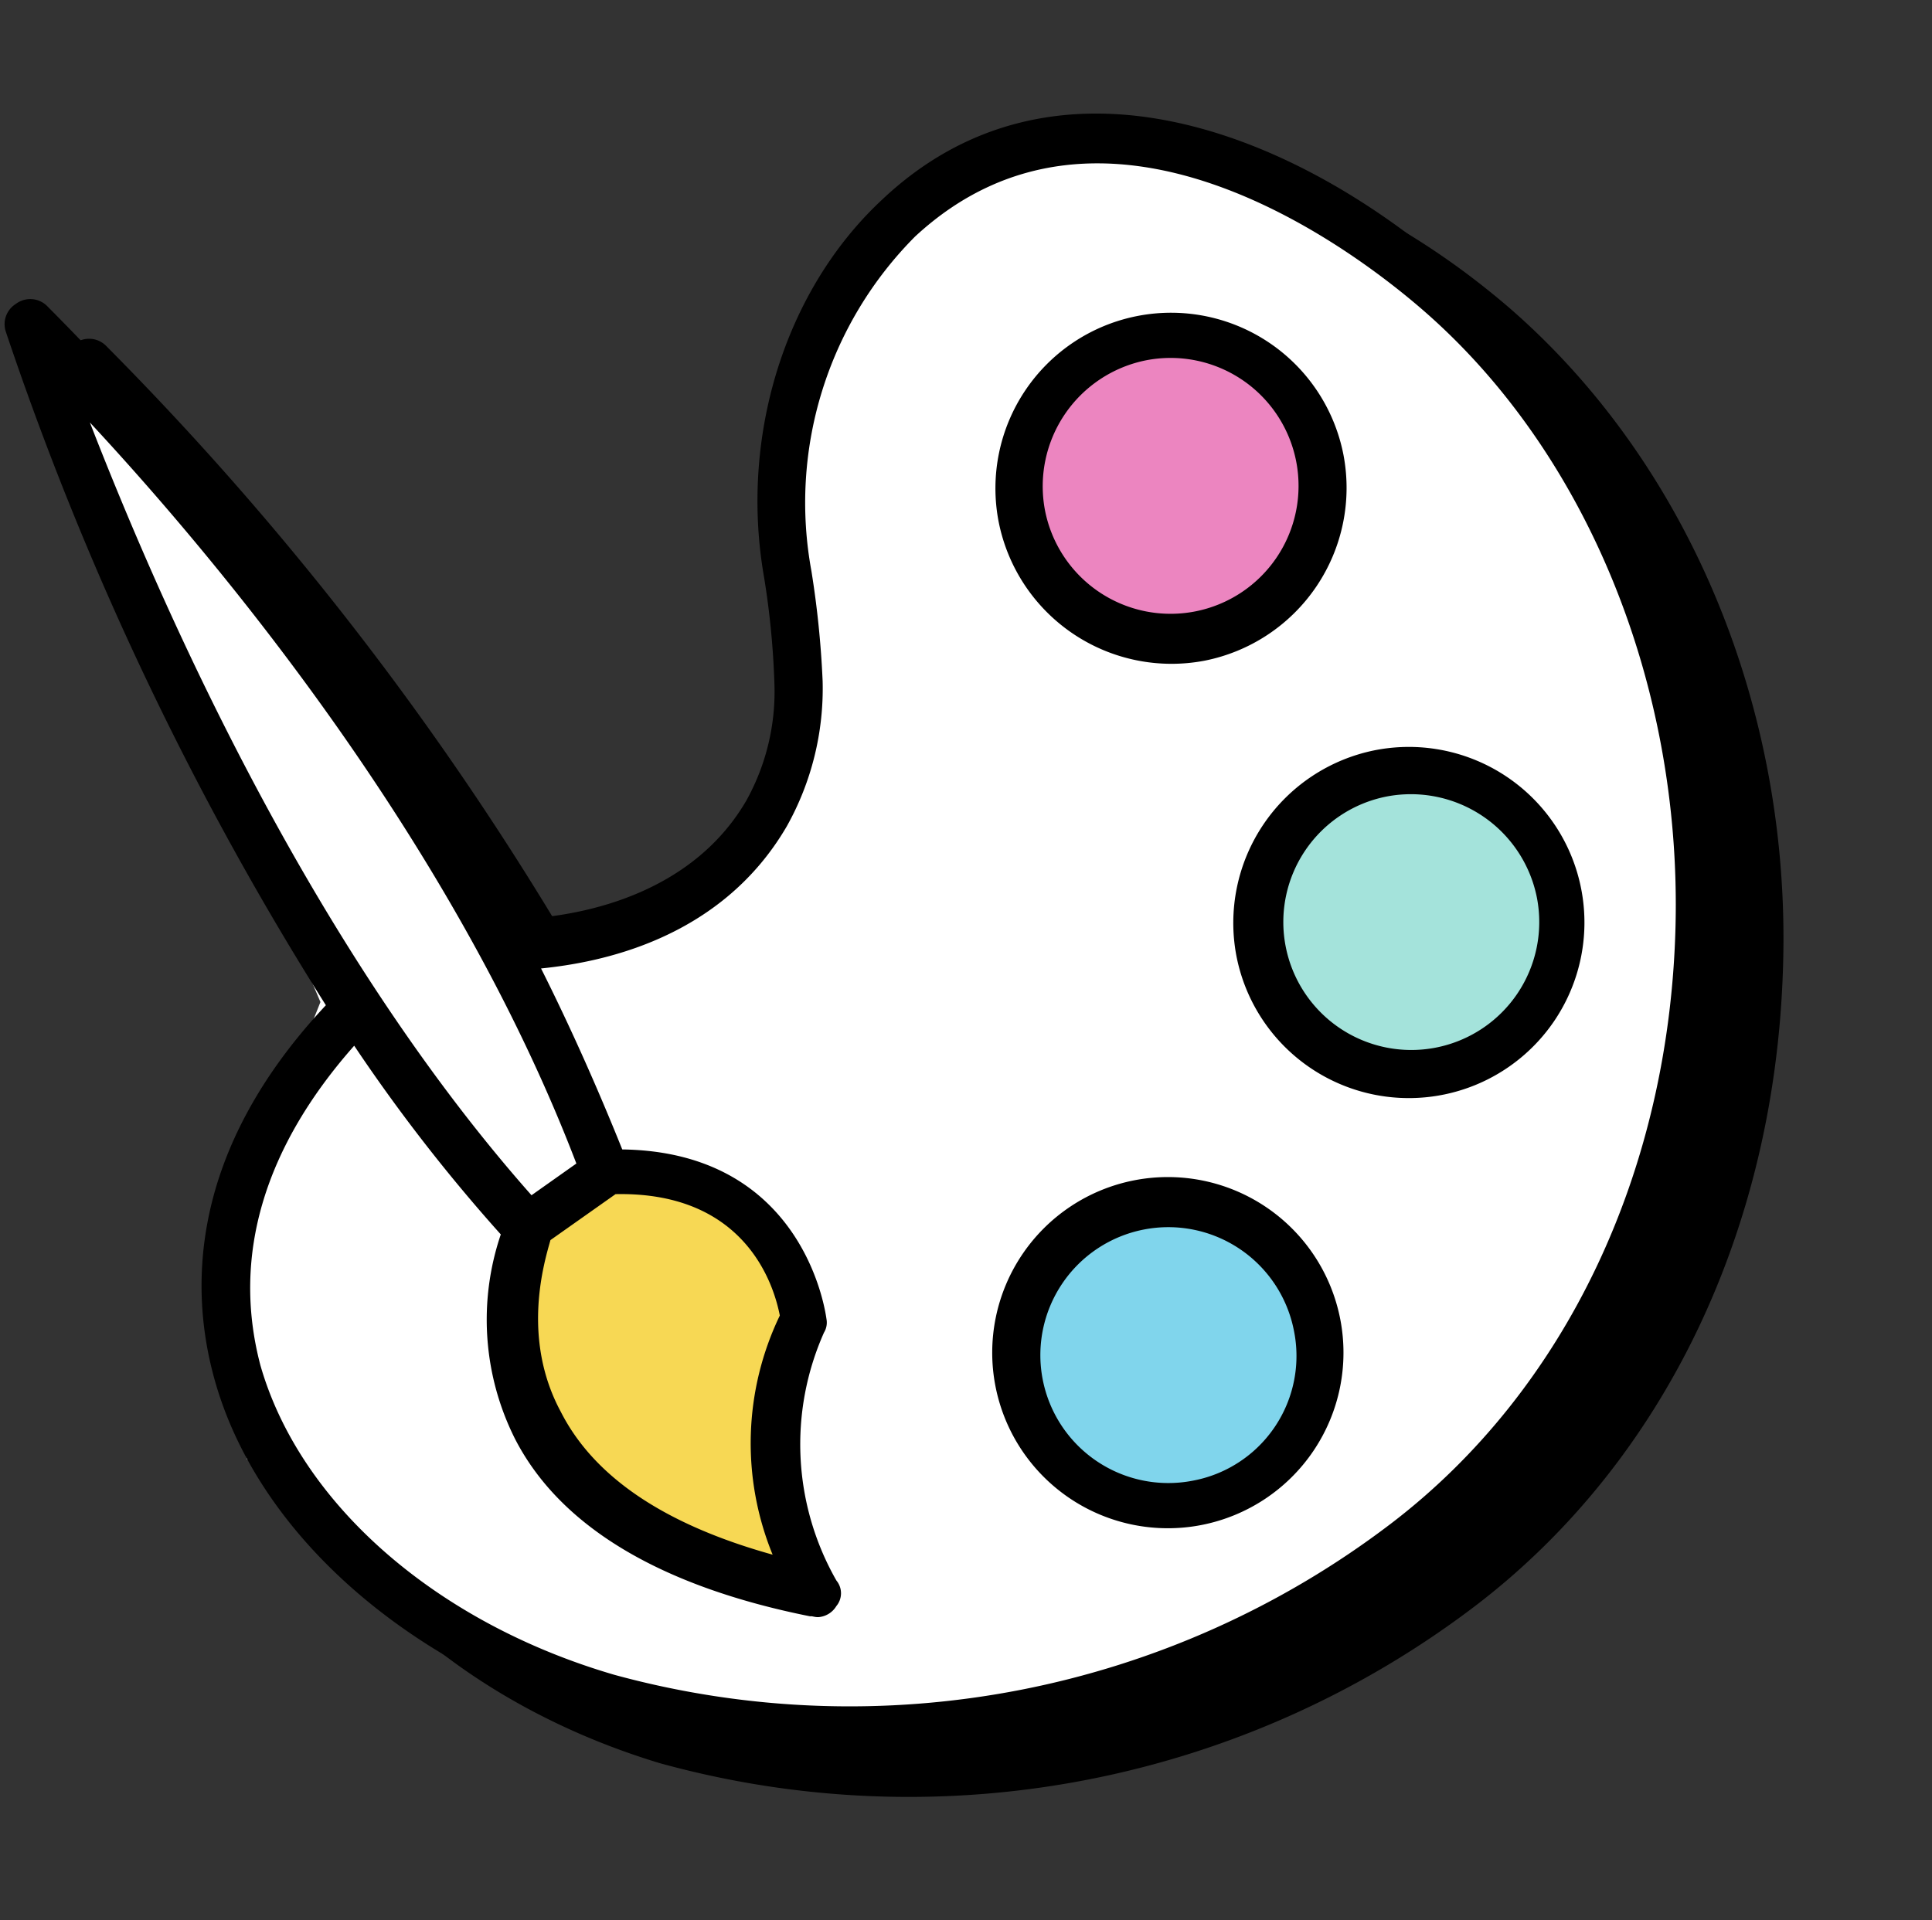 <svg xmlns="http://www.w3.org/2000/svg" width="106.337" height="105.702" viewBox="0 0 106.337 105.702">
  <rect x="0" y="0" width="106.337" height="105.702" fill="#333333" stroke="none"/>
  <g id="Group_37678" data-name="Group 37678" transform="translate(-1652.346 -1903.601)">
    <g id="Group_37530" data-name="Group 37530" transform="translate(1652.346 1920.364) rotate(-11)">
      <g id="Group_37525" data-name="Group 37525" transform="translate(2.762 2.762)">
        <path id="Path_39114" data-name="Path 39114" d="M0,0,20.615,41.06l12.008-3.747L38.016,30.8l1.221-10.889L42.29,9.328l9.362-6.92,13.467.868A61.678,61.678,0,0,1,75.4,12a28.227,28.227,0,0,1,5.366,9.167l4.667,17.678L80.77,63.194,70.039,77.055l-16.1,8.719L35.385,87.563,15.263,81.75,0,64.982V54.7L8.78,41.06Z" transform="translate(1.381 0)"/>
        <g id="color-palette" transform="translate(0)">
          <path id="Path_39112" data-name="Path 39112" d="M78.739,13.257C71.42,4,59.683-3.314,48.773,3.59,42.559,7.457,38.554,14.914,38.416,22.785a45.463,45.463,0,0,1-.552,5.8A12.353,12.353,0,0,1,35.1,34.661c-4.971,5.662-13.257,4-13.533,4A168.42,168.42,0,0,0,2.512.552,1.318,1.318,0,0,0,.855.138,1.312,1.312,0,0,0,.027,1.519,172.023,172.023,0,0,0,10.246,41.29C1.27,47.78-.111,55.237.3,60.346c.69,8.7,7.319,17.4,17.262,22.647a51.478,51.478,0,0,0,45.847,0c11.6-5.8,20.023-17.123,23.2-31.209C89.787,37.837,86.749,23.476,78.739,13.257ZM3.617,7.319c5.248,8.424,15.19,26.238,18.5,45.156L19.36,53.718C9.831,37.561,5.412,17.262,3.617,7.319ZM28.612,75.674q-8.286-4.143-9.943-9.943c-1.381-4.419.69-8.286,1.243-9.39l4-1.8c7.181,1.243,7.6,6.767,7.6,8.286A16.2,16.2,0,0,0,28.612,75.674ZM83.987,51.232c-2.9,13.119-10.771,23.89-21.68,29.276a49.143,49.143,0,0,1-43.5,0C9.693,75.813,3.617,67.941,2.927,60.07c-.414-6.214,2.486-11.738,8.424-16.295a93.513,93.513,0,0,0,5.938,11.738A14.608,14.608,0,0,0,15.907,66.7c1.519,5.247,6.352,9.528,14.085,12.7.138,0,.276.138.552.138a1.254,1.254,0,0,0,.967-.414,1.1,1.1,0,0,0,.276-1.381,15.126,15.126,0,0,1,1.933-13.533,1.055,1.055,0,0,0,.276-.69c0-.138.69-9.252-9.252-11.324-.69-3.59-1.519-7.181-2.486-10.633,3.038.276,9.943.414,14.776-5.109A15.521,15.521,0,0,0,40.488,29a52.126,52.126,0,0,0,.552-6.076A20.766,20.766,0,0,1,50.154,5.938c12.014-7.457,23.338,5.109,26.514,9.114C84.125,24.442,86.887,38.113,83.987,51.232Z"/>
          <path id="Path_39113" data-name="Path 39113" d="M18.919,19.333a9.7,9.7,0,0,0,9.666-9.666,9.666,9.666,0,1,0-19.333,0A9.7,9.7,0,0,0,18.919,19.333Zm0-16.847a7.043,7.043,0,1,1-7.043,7.043A7.072,7.072,0,0,1,18.919,2.486ZM17.538,35.628A9.666,9.666,0,1,0,27.2,25.961,9.695,9.695,0,0,0,17.538,35.628Zm16.847,0a7.043,7.043,0,1,1-7.043-7.043A7.072,7.072,0,0,1,34.385,35.628ZM9.666,46.675a9.666,9.666,0,1,0,0,19.333,9.666,9.666,0,1,0,0-19.333Zm0,16.847a7.043,7.043,0,1,1,7.043-7.043,6.984,6.984,0,0,1-7.043,7.043Z" transform="translate(42.421 12.566)"/>
        </g>
      </g>
      <g id="Group_37524" data-name="Group 37524" transform="translate(0 0)">
        <path id="Path_39116" data-name="Path 39116" d="M0,0,20.615,41.06l12.008-3.747L38.016,30.8l1.221-10.889L42.29,9.328l9.362-6.92,13.467.868A61.678,61.678,0,0,1,75.4,12a28.227,28.227,0,0,1,5.366,9.167l4.667,17.678L80.77,63.194,70.039,77.055l-16.1,8.719L35.385,87.563,15.263,81.75,0,64.982V54.7L8.78,41.06Z" transform="translate(1.206 0)" fill="#fff"/>
        <g id="Group_37523" data-name="Group 37523" transform="translate(0 0)">
          <circle id="Ellipse_380" data-name="Ellipse 380" cx="8.24" cy="8.24" r="8.24" transform="translate(54.055 13.843)" fill="#ec85c0"/>
          <circle id="Ellipse_382" data-name="Ellipse 382" cx="8.24" cy="8.24" r="8.24" transform="translate(44.167 60.647)" fill="#80d5ec"/>
          <path id="Path_39115" data-name="Path 39115" d="M8.286,0a8.286,8.286,0,0,1,8.286,8.286c0,4.576-3.255,8.711-4.843,14.8-.332,1.272-.164,1.31-1.452.75C7.218,22.608,0,11.905,0,8.286A8.286,8.286,0,0,1,8.286,0Z" transform="translate(16.571 53.856)" fill="#f7d854"/>
          <circle id="Ellipse_381" data-name="Ellipse 381" cx="8.24" cy="8.24" r="8.24" transform="translate(61.965 40.211)" fill="#a4e3db"/>
          <g id="color-palette-2" data-name="color-palette" transform="translate(0 0)">
            <path id="Path_39112-2" data-name="Path 39112" d="M78.739,13.257C71.42,4,59.683-3.314,48.773,3.59,42.559,7.457,38.554,14.914,38.416,22.785a45.463,45.463,0,0,1-.552,5.8A12.353,12.353,0,0,1,35.1,34.661c-4.971,5.662-13.257,4-13.533,4A168.42,168.42,0,0,0,2.512.552,1.318,1.318,0,0,0,.855.138,1.312,1.312,0,0,0,.027,1.519,172.023,172.023,0,0,0,10.246,41.29C1.27,47.78-.111,55.237.3,60.346c.69,8.7,7.319,17.4,17.262,22.647a51.478,51.478,0,0,0,45.847,0c11.6-5.8,20.023-17.123,23.2-31.209C89.787,37.837,86.749,23.476,78.739,13.257ZM3.617,7.319c5.248,8.424,15.19,26.238,18.5,45.156L19.36,53.718C9.831,37.561,5.412,17.262,3.617,7.319ZM28.612,75.674q-8.286-4.143-9.943-9.943c-1.381-4.419.69-8.286,1.243-9.39l4-1.8c7.181,1.243,7.6,6.767,7.6,8.286A16.2,16.2,0,0,0,28.612,75.674ZM83.987,51.232c-2.9,13.119-10.771,23.89-21.68,29.276a49.143,49.143,0,0,1-43.5,0C9.693,75.813,3.617,67.941,2.927,60.07c-.414-6.214,2.486-11.738,8.424-16.295a93.513,93.513,0,0,0,5.938,11.738A14.608,14.608,0,0,0,15.907,66.7c1.519,5.247,6.352,9.528,14.085,12.7.138,0,.276.138.552.138a1.254,1.254,0,0,0,.967-.414,1.1,1.1,0,0,0,.276-1.381,15.126,15.126,0,0,1,1.933-13.533,1.055,1.055,0,0,0,.276-.69c0-.138.69-9.252-9.252-11.324-.69-3.59-1.519-7.181-2.486-10.633,3.038.276,9.943.414,14.776-5.109A15.521,15.521,0,0,0,40.488,29a52.126,52.126,0,0,0,.552-6.076A20.766,20.766,0,0,1,50.154,5.938c12.014-7.457,23.338,5.109,26.514,9.114C84.125,24.442,86.887,38.113,83.987,51.232Z"/>
            <path id="Path_39113-2" data-name="Path 39113" d="M18.919,19.333a9.7,9.7,0,0,0,9.666-9.666,9.666,9.666,0,1,0-19.333,0A9.7,9.7,0,0,0,18.919,19.333Zm0-16.847a7.043,7.043,0,1,1-7.043,7.043A7.072,7.072,0,0,1,18.919,2.486ZM17.538,35.628A9.666,9.666,0,1,0,27.2,25.961,9.695,9.695,0,0,0,17.538,35.628Zm16.847,0a7.043,7.043,0,1,1-7.043-7.043A7.072,7.072,0,0,1,34.385,35.628ZM9.666,46.675a9.666,9.666,0,1,0,0,19.333,9.666,9.666,0,1,0,0-19.333Zm0,16.847a7.043,7.043,0,1,1,7.043-7.043,6.984,6.984,0,0,1-7.043,7.043Z" transform="translate(42.421 12.566)"/>
          </g>
        </g>
      </g>
    </g>
  </g>
</svg>
